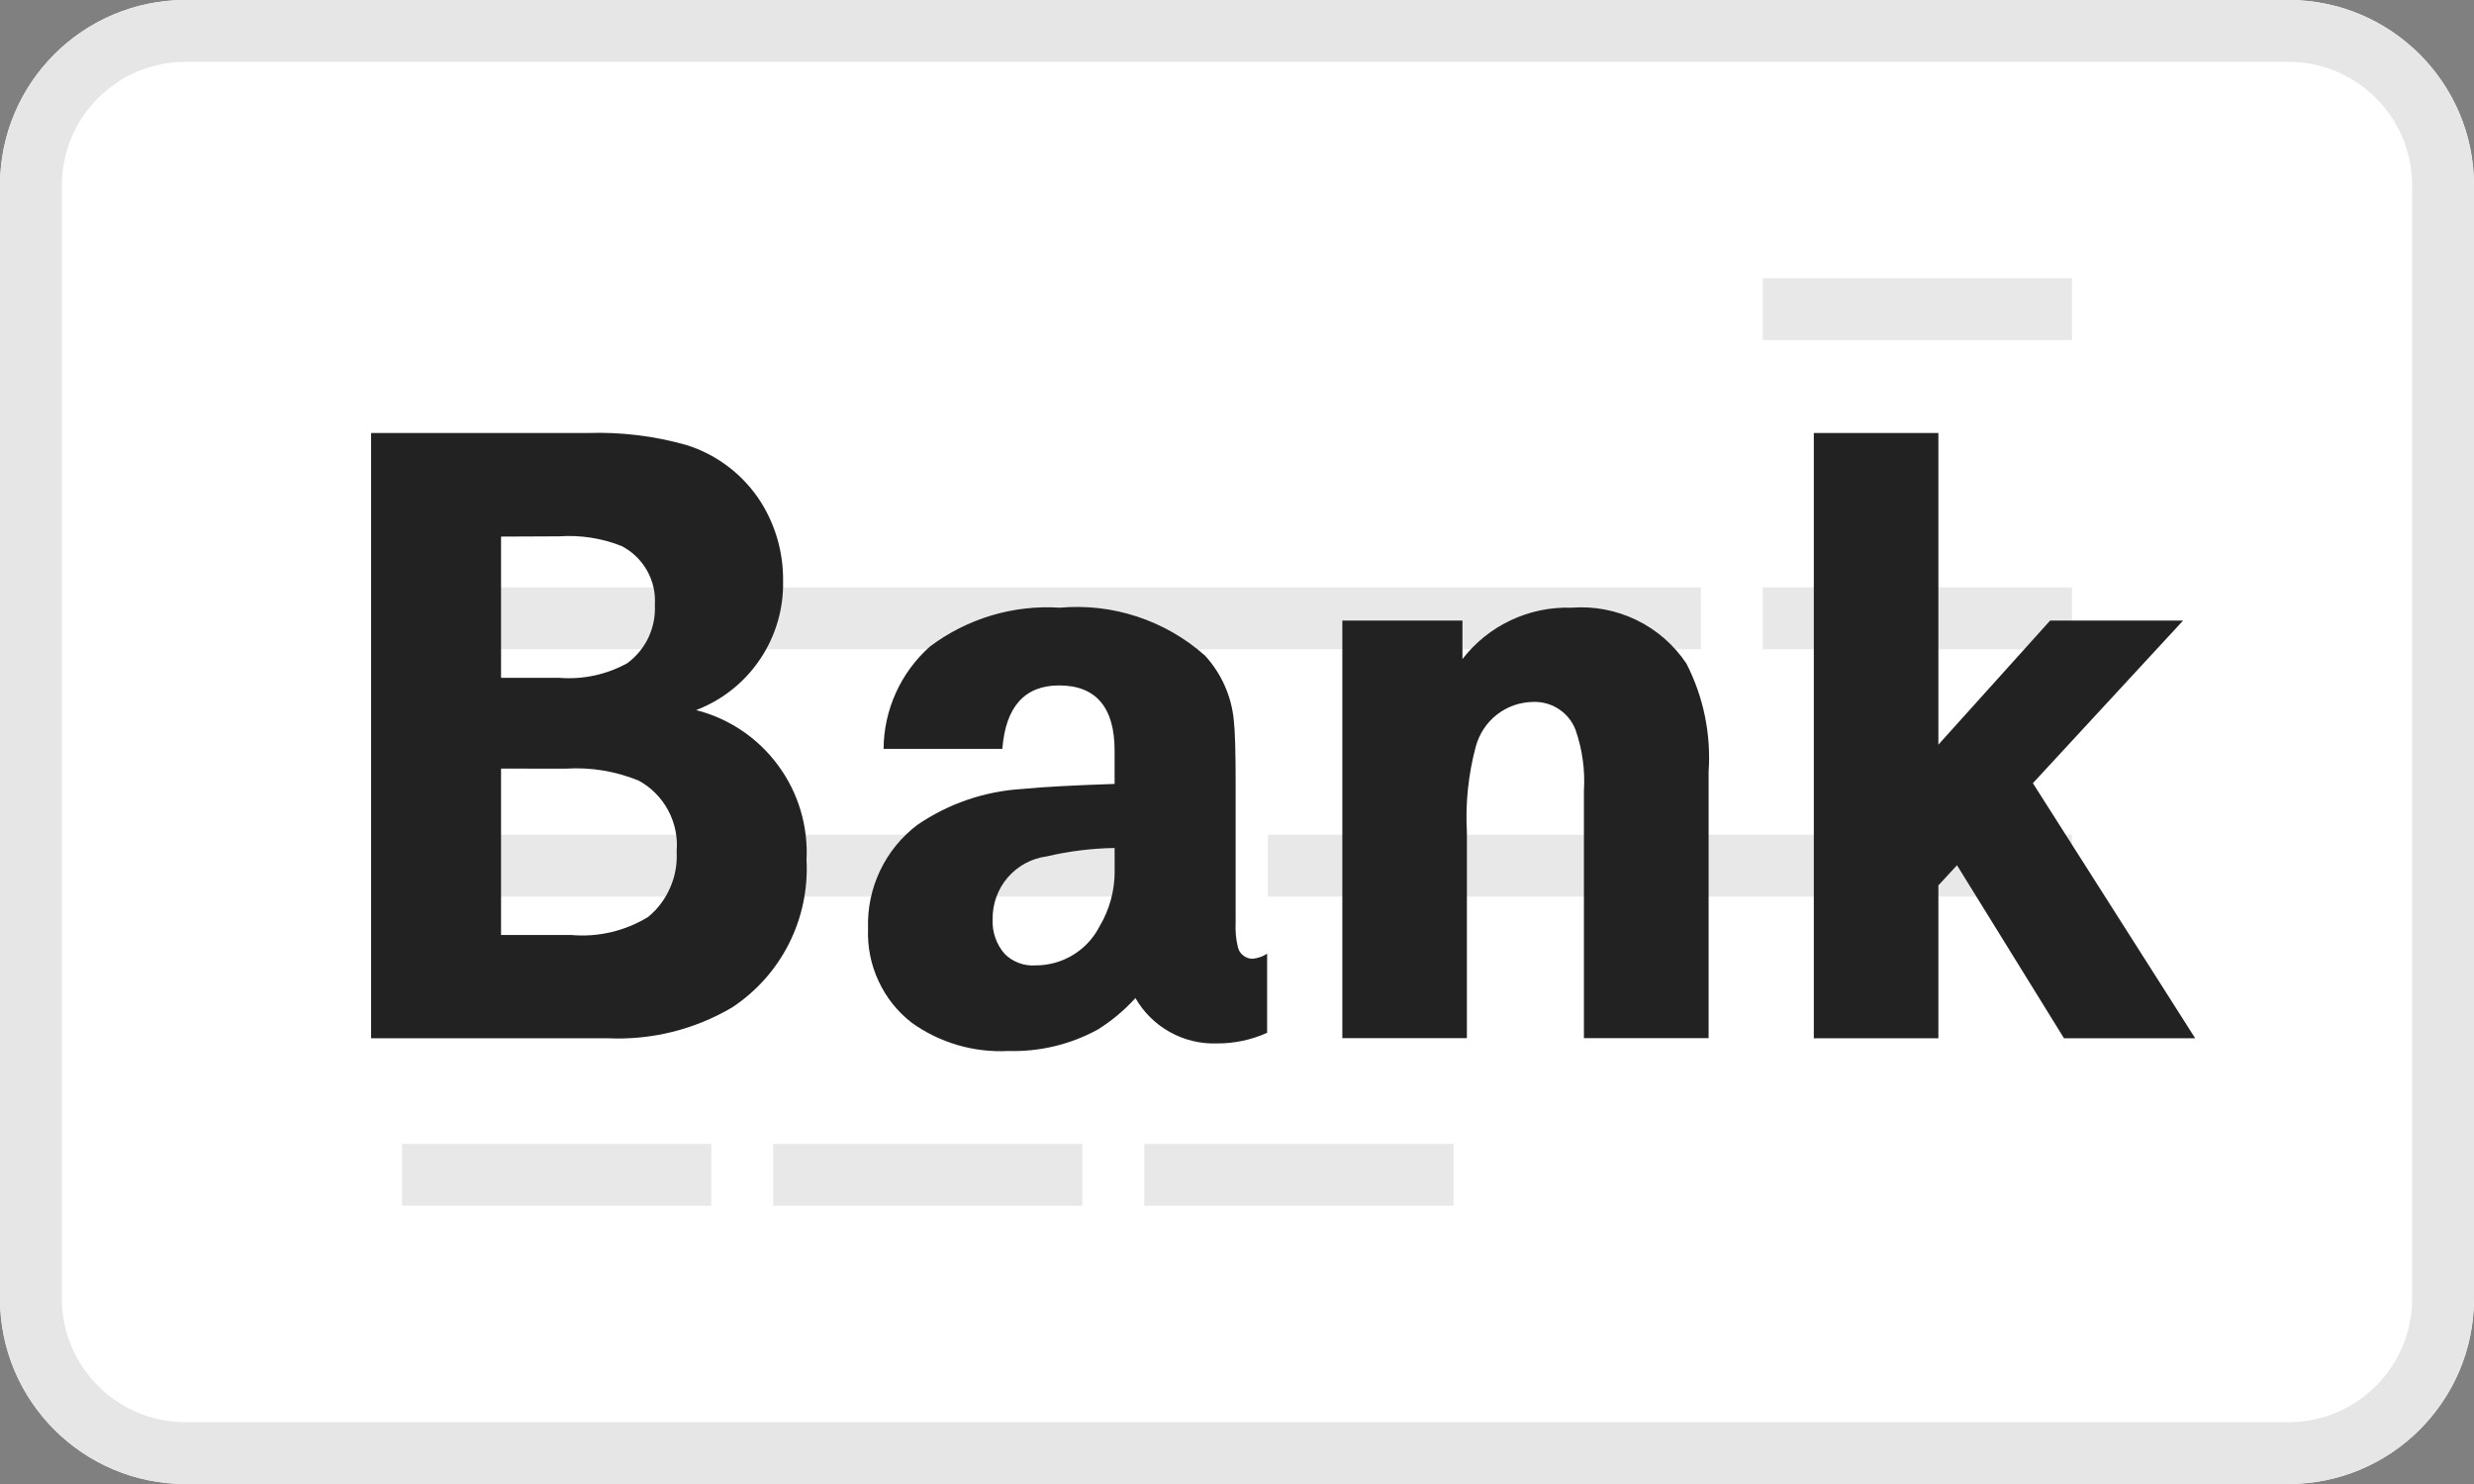 <svg width="40" height="24" viewBox="0 0 40 24" fill="none" xmlns="http://www.w3.org/2000/svg">
<rect x="0" y="0" width="40" height="24" fill="#808080" stroke="none"/>
<g clip-path="url(#clip0_12820_5981)">
<path fill-rule="evenodd" clip-rule="evenodd" d="M3 0C1.343 0 0 1.343 0 3V21C0 22.657 1.343 24 3 24H37C38.657 24 40 22.657 40 21V3C40 1.343 38.657 0 37 0H3Z" fill="white"/>
<path fill-rule="evenodd" clip-rule="evenodd" d="M37 1H3C1.895 1 1 1.895 1 3V21C1 22.105 1.895 23 3 23H37C38.105 23 39 22.105 39 21V3C39 1.895 38.105 1 37 1ZM3 0C1.343 0 0 1.343 0 3V21C0 22.657 1.343 24 3 24H37C38.657 24 40 22.657 40 21V3C40 1.343 38.657 0 37 0H3Z" fill="#E6E6E6"/>
<path d="M6.5 19.5H11.5V18.5H6.5V19.5Z" fill="#E8E8E8"/>
<path d="M12.5 19.5H17.5V18.5H12.5V19.5Z" fill="#E8E8E8"/>
<path d="M18.5 19.5H23.5V18.5H18.5V19.5Z" fill="#E8E8E8"/>
<path d="M6.5 10.5H27.5V9.5H6.5V10.5Z" fill="#E8E8E8"/>
<path d="M28.5 10.5H33.5V9.5H28.5V10.5Z" fill="#E8E8E8"/>
<path d="M28.5 5.5H33.5V4.5H28.5V5.5Z" fill="#E8E8E8"/>
<path d="M20.5 14.5H33.5V13.5H20.5V14.5Z" fill="#E8E8E8"/>
<path d="M6.5 14.5H19.5V13.5H6.5V14.5Z" fill="#E8E8E8"/>
<path fill-rule="evenodd" clip-rule="evenodd" d="M6 16.791H9.821C10.527 16.825 11.227 16.652 11.835 16.294C12.227 16.036 12.545 15.68 12.756 15.261C12.967 14.842 13.065 14.375 13.04 13.907C13.068 13.359 12.906 12.818 12.58 12.377C12.255 11.935 11.787 11.619 11.255 11.484C11.677 11.323 12.039 11.035 12.29 10.66C12.542 10.286 12.671 9.842 12.661 9.391C12.665 8.945 12.543 8.508 12.308 8.129C12.028 7.685 11.599 7.354 11.098 7.197C10.576 7.049 10.034 6.984 9.492 7.003H6V16.791ZM8.101 15.121V12.43L9.148 12.431C9.552 12.405 9.956 12.472 10.33 12.626C10.531 12.737 10.696 12.904 10.804 13.107C10.912 13.309 10.96 13.539 10.94 13.768C10.952 13.968 10.917 14.168 10.837 14.352C10.757 14.537 10.636 14.7 10.481 14.828C10.108 15.057 9.671 15.16 9.235 15.121H8.101ZM8.101 10.962V8.678L9.039 8.674C9.384 8.65 9.73 8.703 10.051 8.831C10.224 8.921 10.367 9.059 10.462 9.228C10.557 9.397 10.601 9.591 10.588 9.785C10.597 9.966 10.561 10.146 10.484 10.311C10.406 10.475 10.289 10.617 10.143 10.725C9.807 10.911 9.422 10.993 9.039 10.962H8.101ZM14.738 16.538C15.192 16.864 15.743 17.026 16.301 16.997C16.805 17.012 17.305 16.893 17.748 16.651C17.974 16.51 18.179 16.338 18.358 16.141C18.49 16.372 18.683 16.562 18.915 16.691C19.148 16.821 19.411 16.884 19.677 16.875C19.956 16.876 20.232 16.818 20.487 16.703V15.424C20.416 15.47 20.334 15.498 20.25 15.506C20.195 15.505 20.141 15.486 20.098 15.451C20.054 15.415 20.024 15.367 20.013 15.312C19.983 15.185 19.971 15.055 19.978 14.925V12.666C19.978 12.162 19.968 11.819 19.949 11.656C19.913 11.263 19.749 10.893 19.483 10.603C19.165 10.32 18.793 10.106 18.389 9.973C17.985 9.839 17.558 9.79 17.134 9.828C16.38 9.779 15.634 10.004 15.032 10.459C14.799 10.667 14.612 10.921 14.484 11.206C14.355 11.49 14.288 11.799 14.286 12.111H16.206C16.258 11.431 16.567 11.085 17.124 11.085C17.719 11.085 18.021 11.44 18.021 12.139V12.678C17.363 12.7 16.864 12.726 16.537 12.759C15.926 12.794 15.336 12.995 14.831 13.341C14.573 13.536 14.367 13.791 14.228 14.083C14.09 14.375 14.023 14.696 14.035 15.019C14.023 15.309 14.08 15.599 14.203 15.863C14.325 16.128 14.508 16.359 14.738 16.538ZM16.924 13.85C17.284 13.765 17.651 13.72 18.021 13.714L18.022 14.072C18.026 14.392 17.942 14.708 17.777 14.983C17.679 15.174 17.53 15.334 17.347 15.445C17.164 15.556 16.953 15.614 16.739 15.613C16.648 15.619 16.557 15.606 16.471 15.573C16.386 15.541 16.308 15.492 16.244 15.427C16.109 15.273 16.039 15.072 16.049 14.868C16.045 14.62 16.131 14.38 16.292 14.192C16.454 14.004 16.678 13.882 16.924 13.85ZM21.703 16.789V10.036H23.645V10.659C23.852 10.391 24.12 10.175 24.427 10.031C24.733 9.886 25.07 9.817 25.409 9.828C25.77 9.8 26.133 9.869 26.46 10.028C26.786 10.186 27.064 10.429 27.266 10.731C27.543 11.271 27.667 11.876 27.625 12.481V16.789H25.609V12.792C25.63 12.457 25.584 12.121 25.474 11.804C25.421 11.666 25.326 11.548 25.202 11.467C25.079 11.386 24.933 11.346 24.785 11.352C24.573 11.355 24.368 11.427 24.201 11.558C24.034 11.689 23.915 11.871 23.86 12.076C23.739 12.528 23.691 12.996 23.717 13.463V16.789H21.703ZM29.326 7.003V16.791H31.34V14.319L31.641 13.993L33.371 16.791H35.492L32.868 12.666L35.297 10.036H33.147L31.34 12.043V7.003H29.326Z" fill="#222222"/>
</g>
<defs>
<clipPath id="clip0_12820_5981">
<rect width="40" height="24" fill="white"/>
</clipPath>
</defs>
</svg>
